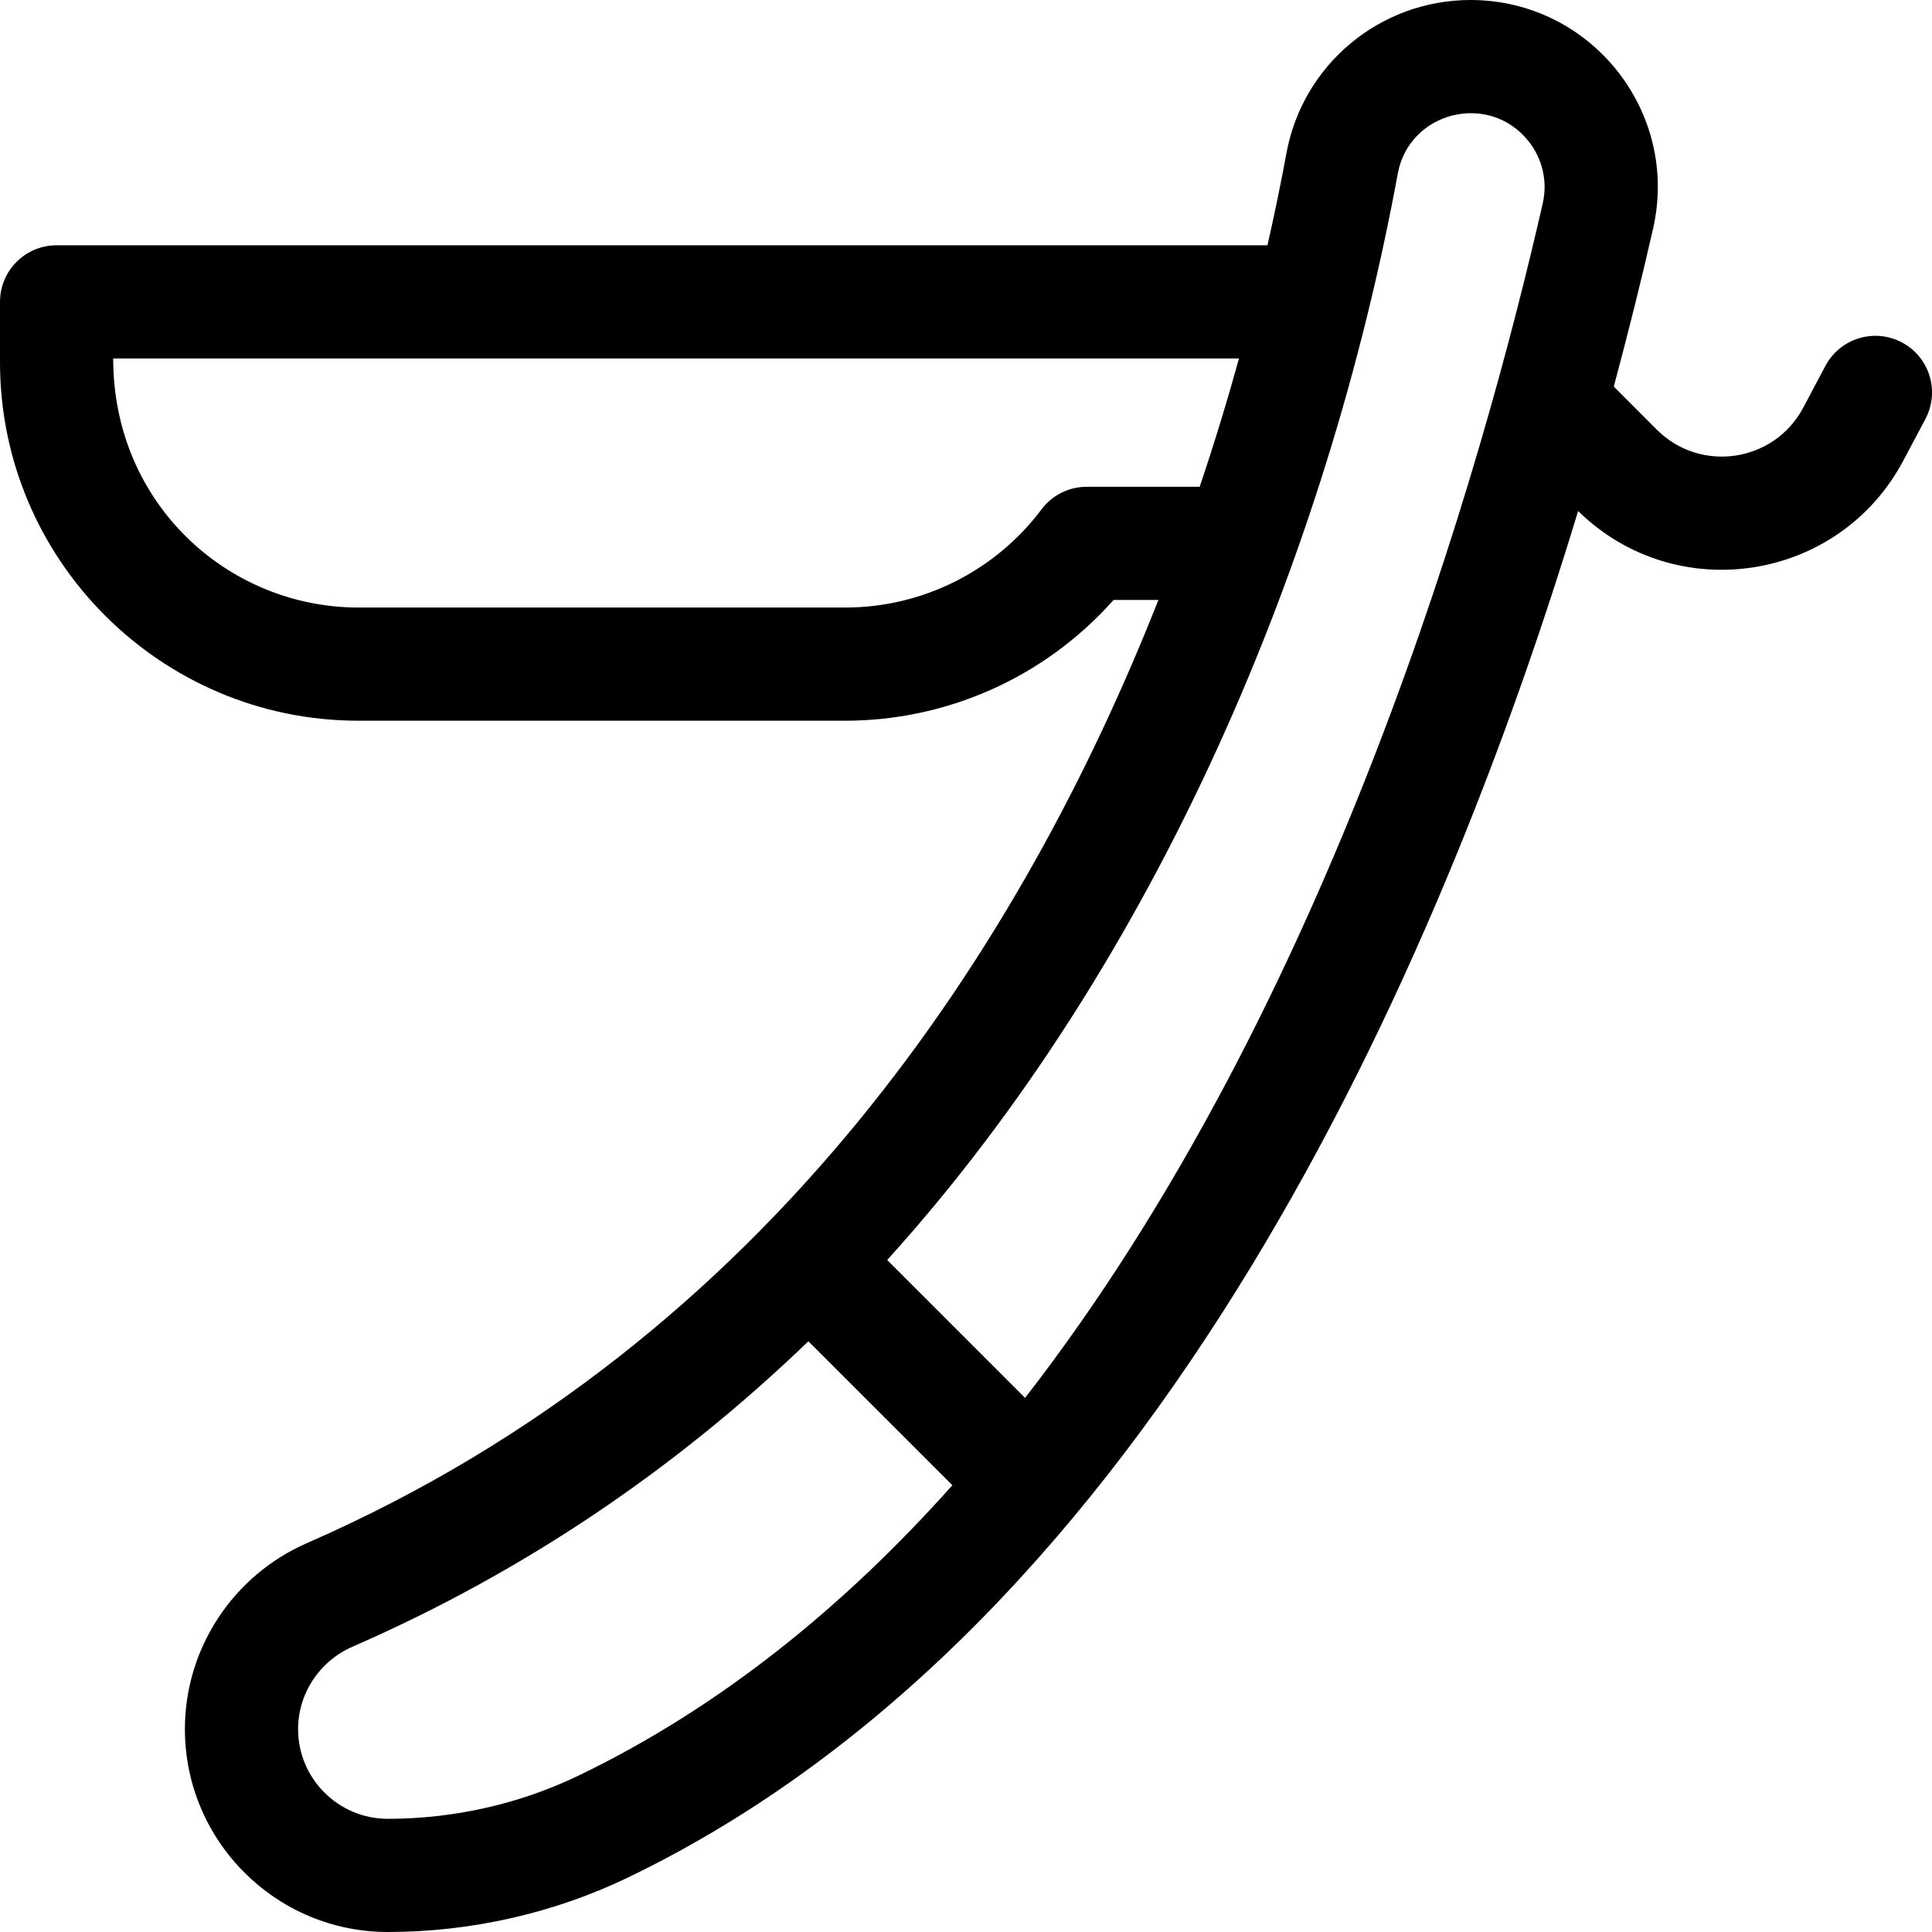 <svg width="24" height="24" viewBox="0 0 24 24" fill="none" xmlns="http://www.w3.org/2000/svg">
<g clip-path="url(#clip0_9_267)">
<path d="M23.627 4.254C23.284 4.072 22.858 4.202 22.676 4.545L22.4 5.065C22.039 5.744 21.124 5.88 20.581 5.337L20.047 4.802C20.244 4.07 20.406 3.409 20.535 2.841C20.867 1.385 19.759 0 18.267 0C17.145 0 16.184 0.8 15.981 1.901C15.918 2.243 15.84 2.628 15.745 3.047H0.703C0.315 3.047 0 3.362 0 3.75V4.5C0 6.956 1.998 8.953 4.453 8.953H10.5C11.732 8.953 12.957 8.439 13.833 7.453H14.39C12.725 11.673 9.605 16.64 3.817 19.167C2.893 19.57 2.297 20.478 2.297 21.48C2.297 22.869 3.427 24 4.817 24C5.848 24 6.877 23.767 7.793 23.327C14.381 20.157 17.904 11.954 19.604 6.348C20.823 7.544 22.845 7.225 23.642 5.725L23.918 5.205C24.1 4.862 23.97 4.436 23.627 4.254ZM13.5 6.047C13.279 6.047 13.07 6.151 12.938 6.328C12.371 7.083 11.473 7.547 10.5 7.547H4.453C2.835 7.547 1.406 6.26 1.406 4.453H15.391C15.252 4.958 15.09 5.491 14.903 6.047H13.5ZM17.364 2.156C17.506 1.385 18.496 1.137 18.987 1.753C19.162 1.972 19.227 2.255 19.164 2.528C18.409 5.842 16.52 12.49 12.734 17.365L11.021 15.652C14.383 11.938 16.489 6.9 17.364 2.156ZM7.183 22.059C6.456 22.409 5.638 22.594 4.817 22.594C4.203 22.594 3.703 22.094 3.703 21.48C3.703 21.037 3.969 20.635 4.379 20.456C6.483 19.538 8.374 18.268 10.042 16.662L11.831 18.45C10.499 19.943 8.958 21.205 7.183 22.059Z" fill="black"/>
</g>
<defs>
<clipPath id="clip0_9_267">
<rect width="24" height="24" fill="white"/>
</clipPath>
</defs>
</svg>
